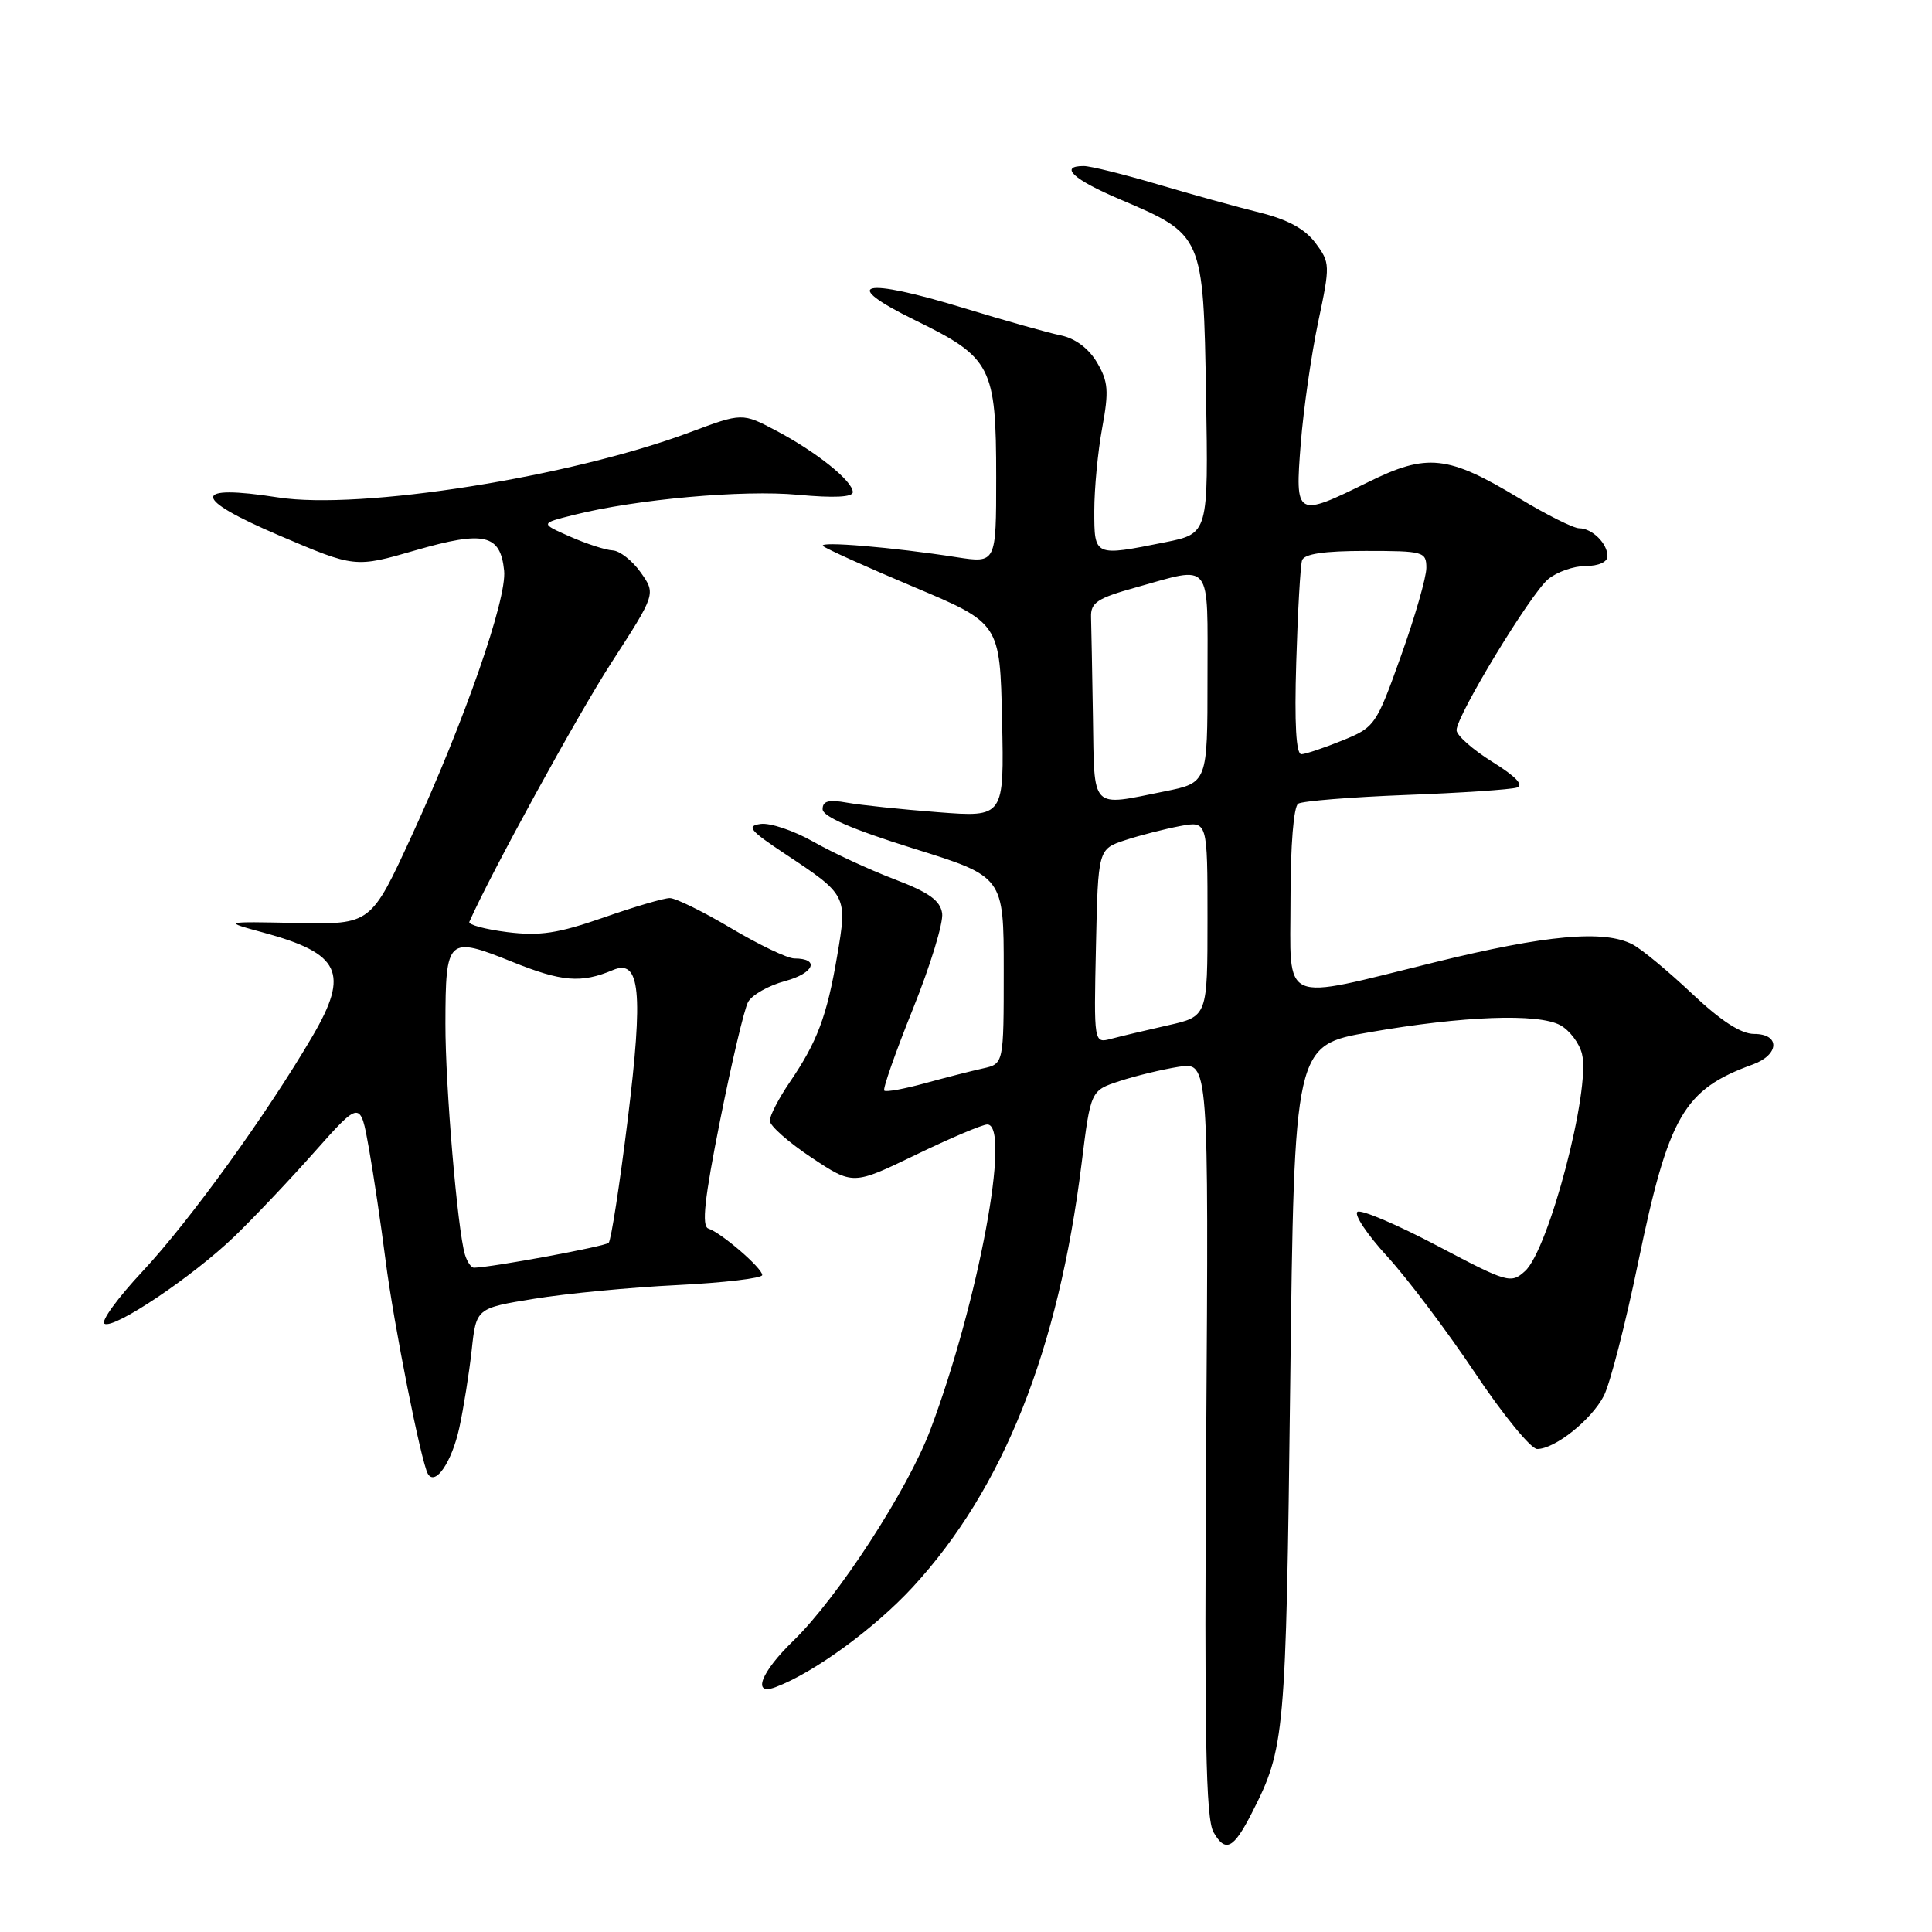 <?xml version="1.0" encoding="UTF-8" standalone="no"?>
<!DOCTYPE svg PUBLIC "-//W3C//DTD SVG 1.1//EN" "http://www.w3.org/Graphics/SVG/1.1/DTD/svg11.dtd" >
<svg xmlns="http://www.w3.org/2000/svg" xmlns:xlink="http://www.w3.org/1999/xlink" version="1.1" viewBox="0 0 256 256">
 <g >
 <path fill="currentColor"
d=" M 165.90 240.18 C 170.26 231.61 170.39 230.14 170.96 183.50 C 171.50 138.50 171.50 138.50 181.50 136.77 C 193.91 134.61 203.80 134.25 206.74 135.84 C 207.97 136.51 209.27 138.22 209.62 139.64 C 210.80 144.31 205.22 165.59 202.07 168.43 C 200.21 170.12 199.77 169.99 190.48 165.09 C 185.17 162.29 180.40 160.25 179.88 160.57 C 179.36 160.89 181.14 163.57 183.84 166.51 C 186.53 169.46 191.76 176.40 195.46 181.94 C 199.15 187.47 202.86 192.00 203.68 192.00 C 206.03 192.00 210.87 188.14 212.51 184.97 C 213.33 183.40 215.38 175.45 217.06 167.30 C 221.10 147.82 223.10 144.36 232.25 141.05 C 235.79 139.76 235.91 137.00 232.43 137.00 C 230.69 137.00 228.01 135.26 224.18 131.64 C 221.05 128.69 217.52 125.76 216.32 125.14 C 212.56 123.18 204.90 123.87 190.14 127.50 C 169.32 132.61 171.00 133.36 171.00 119.06 C 171.00 111.99 171.42 106.86 172.02 106.49 C 172.59 106.14 179.00 105.62 186.27 105.34 C 193.55 105.07 200.17 104.62 200.98 104.36 C 201.96 104.05 200.86 102.89 197.73 100.94 C 195.13 99.32 193.00 97.43 193.00 96.75 C 193.00 94.83 202.77 78.73 205.13 76.75 C 206.28 75.79 208.52 75.00 210.11 75.00 C 211.81 75.00 213.00 74.47 213.00 73.70 C 213.00 72.01 210.96 70.00 209.25 70.00 C 208.50 70.00 204.92 68.21 201.28 66.01 C 191.84 60.32 189.11 60.03 181.33 63.86 C 171.71 68.60 171.59 68.54 172.36 58.75 C 172.72 54.21 173.76 46.99 174.66 42.70 C 176.27 35.10 176.26 34.82 174.31 32.20 C 172.92 30.33 170.63 29.09 166.90 28.16 C 163.93 27.43 157.83 25.74 153.35 24.41 C 148.87 23.09 144.49 22.00 143.60 22.00 C 140.28 22.00 142.22 23.79 148.39 26.41 C 159.45 31.11 159.45 31.12 159.81 52.43 C 160.12 70.70 160.12 70.70 154.39 71.85 C 144.97 73.74 145.00 73.76 145.00 67.68 C 145.00 64.76 145.47 59.81 146.05 56.68 C 146.95 51.80 146.85 50.56 145.36 48.03 C 144.26 46.17 142.48 44.84 140.56 44.44 C 138.88 44.10 133.12 42.47 127.77 40.84 C 114.20 36.68 111.09 37.46 121.29 42.45 C 131.39 47.39 132.00 48.57 132.00 63.27 C 132.00 74.64 132.00 74.64 126.75 73.83 C 118.30 72.51 108.45 71.69 109.05 72.34 C 109.36 72.67 114.76 75.11 121.05 77.76 C 132.50 82.58 132.50 82.58 132.78 95.44 C 133.06 108.30 133.06 108.30 124.28 107.62 C 119.45 107.25 114.04 106.68 112.25 106.36 C 109.81 105.92 109.00 106.13 109.00 107.22 C 109.00 108.20 112.91 109.89 121.00 112.42 C 133.00 116.16 133.00 116.16 133.00 128.56 C 133.00 140.96 133.00 140.96 130.25 141.57 C 128.74 141.90 125.27 142.79 122.54 143.54 C 119.81 144.29 117.39 144.73 117.17 144.51 C 116.95 144.29 118.66 139.42 120.97 133.68 C 123.28 127.95 125.02 122.25 124.84 121.02 C 124.58 119.31 123.08 118.24 118.50 116.50 C 115.20 115.24 110.37 113.01 107.77 111.53 C 105.17 110.06 102.03 109.00 100.78 109.18 C 98.85 109.45 99.34 110.04 104.09 113.19 C 112.25 118.60 112.29 118.67 110.93 126.66 C 109.57 134.64 108.29 138.05 104.65 143.39 C 103.19 145.53 102.00 147.83 102.00 148.50 C 102.00 149.17 104.48 151.36 107.52 153.38 C 113.03 157.04 113.03 157.04 121.34 153.02 C 125.91 150.81 130.18 149.00 130.82 149.00 C 134.02 149.00 129.65 172.48 123.30 189.40 C 120.30 197.39 110.99 211.73 105.08 217.45 C 100.82 221.58 99.61 224.73 102.75 223.56 C 107.85 221.65 115.89 215.78 120.97 210.27 C 132.94 197.26 140.24 178.94 143.32 154.15 C 144.52 144.50 144.52 144.50 148.35 143.25 C 150.45 142.56 153.97 141.71 156.16 141.36 C 160.16 140.72 160.16 140.72 159.83 190.61 C 159.57 230.20 159.77 240.97 160.80 242.78 C 162.38 245.54 163.45 245.00 165.90 240.18 Z  M 60.86 189.20 C 61.42 186.62 62.16 181.99 62.50 178.92 C 63.10 173.34 63.10 173.34 70.80 172.09 C 75.04 171.40 83.56 170.58 89.75 170.28 C 95.94 169.97 101.00 169.37 101.00 168.95 C 101.00 168.03 95.59 163.36 93.86 162.79 C 92.95 162.48 93.34 158.86 95.42 148.44 C 96.95 140.77 98.61 133.73 99.12 132.78 C 99.62 131.84 101.84 130.58 104.05 129.99 C 107.89 128.95 108.67 127.00 105.25 127.00 C 104.35 127.00 100.59 125.20 96.88 123.00 C 93.18 120.80 89.52 119.00 88.75 119.00 C 87.98 119.00 84.02 120.16 79.95 121.59 C 73.94 123.68 71.54 124.05 67.21 123.51 C 64.28 123.14 62.02 122.53 62.19 122.15 C 65.03 115.72 76.50 94.80 81.00 87.83 C 86.91 78.69 86.91 78.69 84.89 75.84 C 83.78 74.28 82.11 72.97 81.18 72.93 C 80.26 72.89 77.71 72.06 75.53 71.10 C 71.56 69.35 71.56 69.35 76.03 68.23 C 84.35 66.14 98.46 64.88 105.75 65.56 C 110.49 66.00 113.00 65.88 113.00 65.21 C 113.00 63.75 108.23 59.92 102.89 57.09 C 98.35 54.69 98.35 54.69 91.42 57.28 C 75.57 63.21 47.78 67.61 36.84 65.91 C 25.34 64.12 25.38 65.99 36.97 70.94 C 47.04 75.24 47.04 75.24 55.08 72.91 C 64.17 70.29 66.31 70.78 66.80 75.62 C 67.18 79.37 61.55 95.53 54.59 110.66 C 49.15 122.50 49.15 122.50 39.33 122.30 C 29.50 122.10 29.50 122.10 34.93 123.58 C 45.11 126.34 46.32 128.90 41.43 137.26 C 35.36 147.64 25.16 161.75 18.87 168.48 C 15.60 171.98 13.33 175.09 13.84 175.40 C 15.08 176.17 25.50 169.18 31.04 163.86 C 33.53 161.46 38.32 156.42 41.66 152.65 C 47.75 145.80 47.75 145.80 48.88 152.15 C 49.50 155.64 50.49 162.32 51.09 167.00 C 52.17 175.48 55.81 193.78 56.70 195.30 C 57.68 196.94 59.86 193.74 60.86 189.20 Z  M 145.22 125.38 C 145.50 112.51 145.50 112.51 149.11 111.32 C 151.10 110.67 154.36 109.84 156.36 109.46 C 160.00 108.78 160.00 108.78 160.00 121.73 C 160.00 134.68 160.00 134.68 154.75 135.86 C 151.86 136.51 148.47 137.32 147.22 137.65 C 144.94 138.25 144.94 138.25 145.22 125.38 Z  M 144.82 95.00 C 144.72 88.95 144.61 82.99 144.57 81.76 C 144.51 79.85 145.40 79.26 150.50 77.84 C 160.73 74.98 160.00 74.06 160.00 89.86 C 160.00 103.72 160.00 103.72 154.33 104.86 C 144.41 106.86 145.02 107.50 144.82 95.00 Z  M 171.76 87.75 C 171.96 81.01 172.31 74.94 172.53 74.25 C 172.81 73.39 175.43 73.00 180.97 73.00 C 188.63 73.00 189.00 73.10 189.00 75.25 C 189.00 76.49 187.49 81.74 185.64 86.91 C 182.36 96.10 182.17 96.37 177.89 98.11 C 175.47 99.09 173.03 99.91 172.45 99.94 C 171.74 99.98 171.51 95.93 171.76 87.75 Z  M 61.61 166.25 C 60.62 162.99 59.00 143.84 59.02 135.64 C 59.04 124.25 59.30 124.00 67.85 127.44 C 74.45 130.10 77.01 130.31 81.23 128.53 C 84.82 127.02 85.26 131.41 83.18 148.32 C 82.11 157.00 80.97 164.36 80.65 164.68 C 80.18 165.16 65.30 167.91 62.82 167.98 C 62.44 167.99 61.90 167.21 61.61 166.25 Z "/>
</g>
</svg>